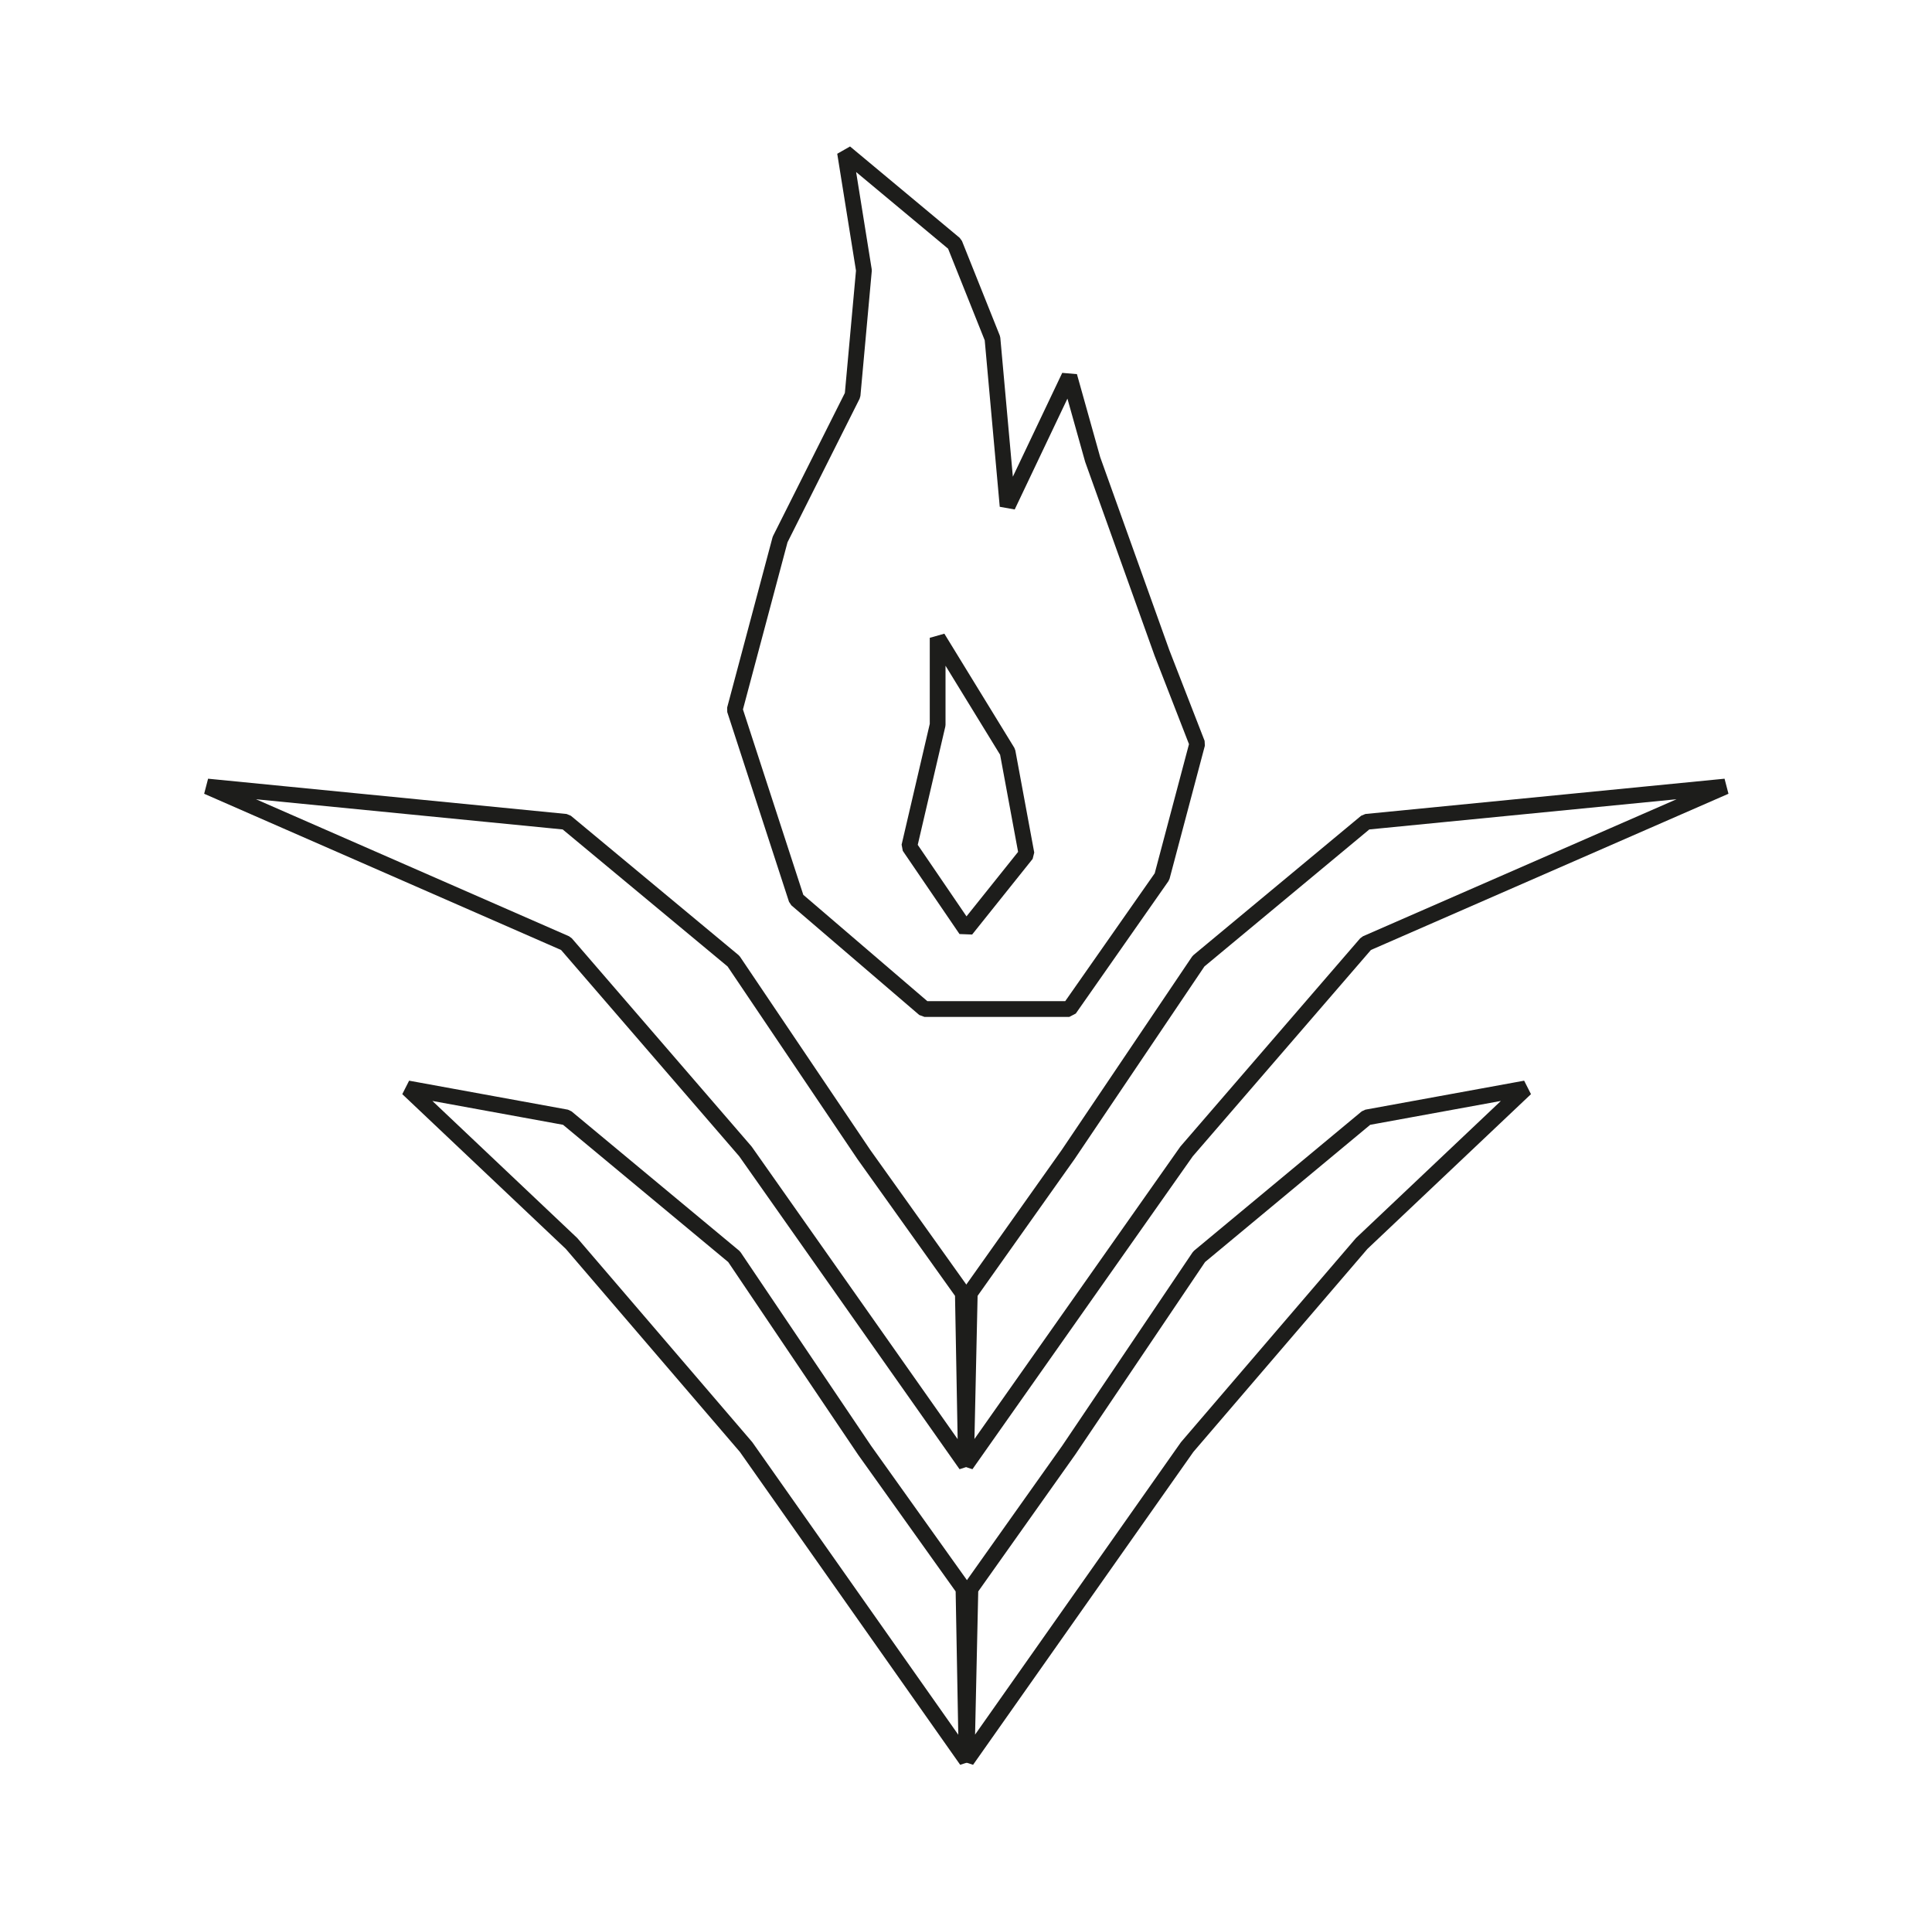 <svg xmlns="http://www.w3.org/2000/svg" viewBox="0 0 30.66 30.35"><defs><style>.cls-1{fill:none;stroke:#1d1d1b;stroke-linejoin:bevel;stroke-width:0.25px;}</style></defs><title>flor-102</title><g id="Capa_12" data-name="Capa 12"><polygon class="cls-1" points="6.47 17.27 8.99 17.73 11.65 19.94 13.72 23.01 15.29 25.21 15.34 27.93 11.84 22.96 9.07 19.73 6.47 17.27"/><polygon class="cls-1" points="24.21 17.27 21.69 17.73 19.03 19.94 16.96 23.01 15.4 25.21 15.34 27.93 18.84 22.96 21.61 19.73 24.21 17.27"/><polygon class="cls-1" points="3.29 12.48 8.98 13.04 11.64 15.25 13.71 18.32 15.28 20.52 15.33 23.24 11.83 18.27 8.98 14.97 3.29 12.48"/><polygon class="cls-1" points="27.38 12.48 21.68 13.04 19.02 15.25 16.95 18.32 15.39 20.52 15.33 23.24 18.83 18.27 21.68 14.97 27.38 12.48"/><polygon class="cls-1" points="14.67 16.01 12.64 14.27 11.66 11.26 12.38 8.56 13.53 6.27 13.71 4.29 13.41 2.42 15.15 3.87 15.75 5.37 15.99 8.03 16.97 5.97 17.34 7.29 18.44 10.36 19 11.8 18.44 13.91 16.97 16.01 14.67 16.01"/><polygon class="cls-1" points="15.33 14.75 14.43 13.43 14.88 11.5 14.88 10.12 15.99 11.93 16.29 13.55 15.33 14.75"/></g></svg>